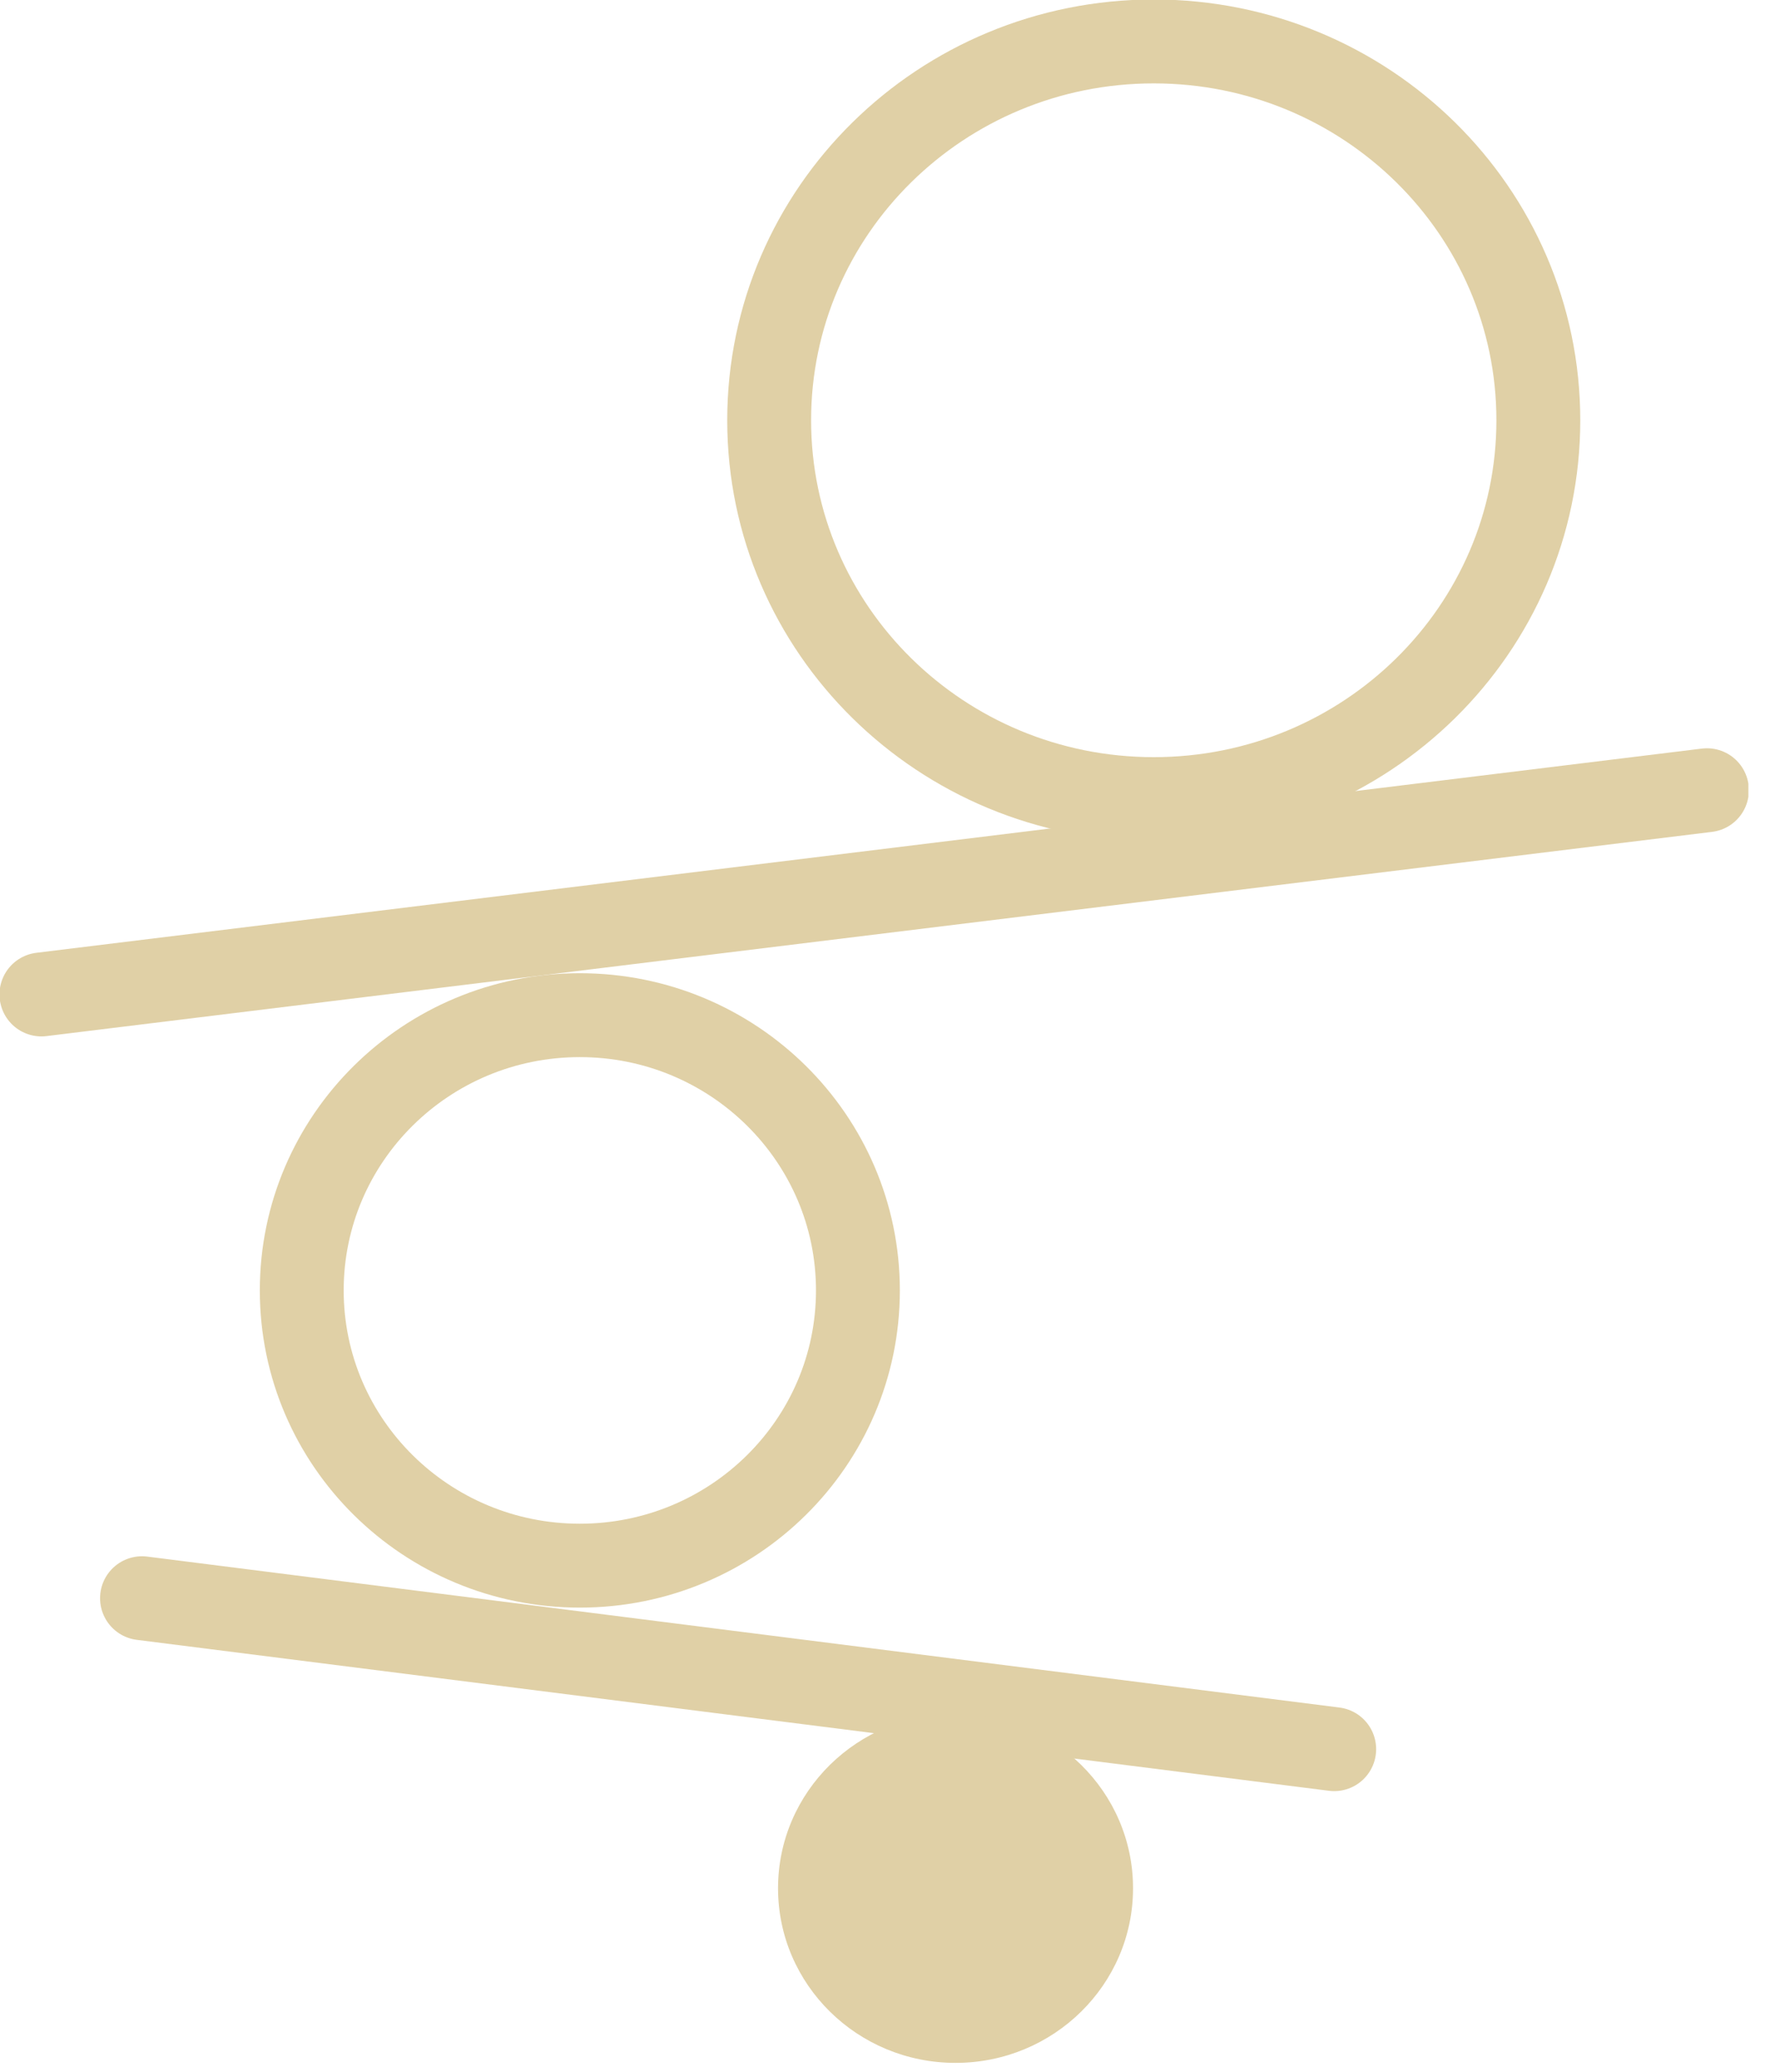 <svg width="60" height="70" viewBox="0 0 60 70" fill="none" xmlns="http://www.w3.org/2000/svg">
<g clip-path="url(#clip0_1_448)">
<path d="M39 27C46.18 27 52 21.269 52 14.2C52 7.131 46.18 1.4 39 1.4C31.82 1.4 26 7.131 26 14.2C26 21.269 31.82 27 39 27Z" stroke="#E0D0A6" stroke-width="2.835" stroke-miterlimit="10" stroke-linecap="round"/>
<path d="M19.6 52.9C24.791 52.9 29 48.736 29 43.6C29 38.464 24.791 34.3 19.6 34.3C14.409 34.3 10.2 38.464 10.2 43.6C10.2 48.736 14.409 52.9 19.6 52.9Z" stroke="#E0D0A6" stroke-width="2.835" stroke-miterlimit="10" stroke-linecap="round"/>
<path d="M57.7 26.7L1.4 33.6" stroke="#E0D0A6" stroke-width="2.835" stroke-miterlimit="10" stroke-linecap="round"/>
<path d="M4.8 54L45.1 59.1" stroke="#E0D0A6" stroke-width="2.835" stroke-miterlimit="10" stroke-linecap="round"/>
<path d="M32.3 69.7C35.614 69.7 38.3 67.058 38.3 63.8C38.3 60.541 35.614 57.9 32.3 57.9C28.986 57.9 26.3 60.541 26.3 63.8C26.3 67.058 28.986 69.7 32.3 69.7Z" fill="#E0D0A6"/>
</g>
<defs>
<clipPath id="clip0_1_448">
<rect width="59.1" height="69.7" fill="white"/>
</clipPath>
</defs>
</svg>
